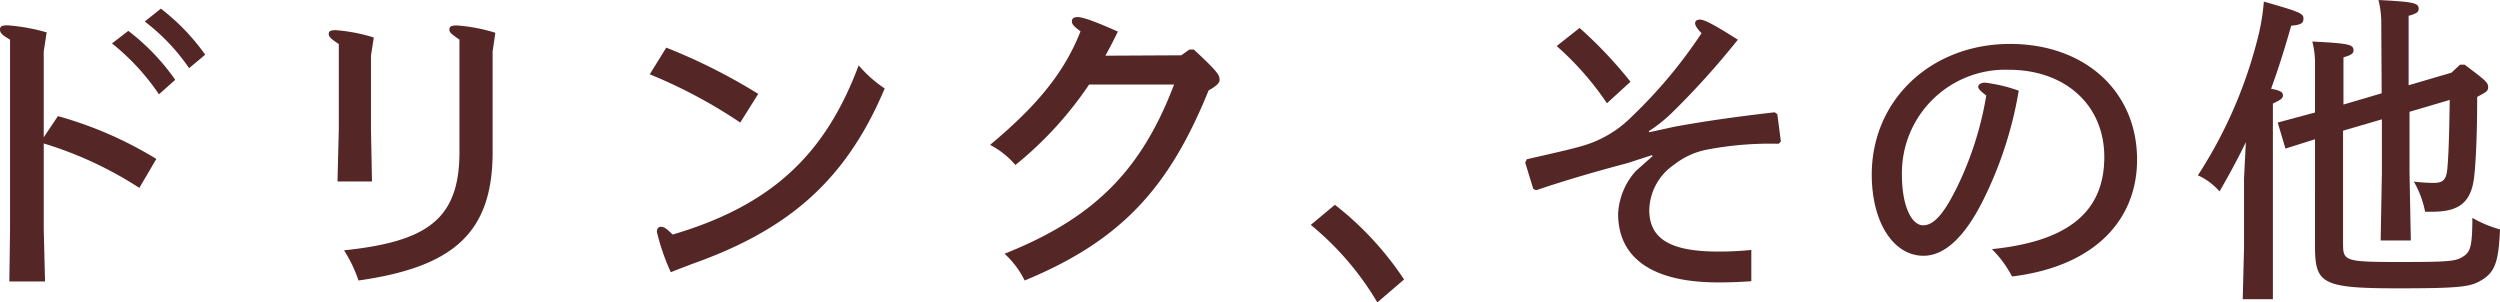<svg xmlns="http://www.w3.org/2000/svg" viewBox="0 0 248.67 30.08"><defs><style>.cls-1{fill:#542625;}</style></defs><g id="Layer_2" data-name="Layer 2"><g id="Layer_1-2" data-name="Layer 1"><path class="cls-1" d="M5.76,11.55a38.33,38.33,0,0,1,9.79,4.26l-1.69,2.88a37.32,37.32,0,0,0-9.51-4.42v8.51L4.48,28H.93L1,22.78V3.94c-.8-.45-1-.68-1-1s.19-.42.77-.42a19.18,19.18,0,0,1,3.87.7L4.35,5.12v8.54Zm7-8.48a21.83,21.83,0,0,1,4.67,4.87L15.81,9.38a22.69,22.69,0,0,0-4.67-5.06ZM16,.86a21.32,21.32,0,0,1,4.41,4.58L18.81,6.78A20.11,20.11,0,0,0,14.4,2.14Z"/><path class="cls-1" d="M36.9,12.86,37,18.05H33.57l.13-5.19V4.38c-.87-.57-1-.76-1-1S32.8,3,33.41,3a17.22,17.22,0,0,1,3.77.73L36.9,5.54ZM49,15.13c0,8-3.87,11.43-13.34,12.77a13.57,13.57,0,0,0-1.44-3c8.15-.86,11.48-3,11.48-9.76V3.94c-.86-.58-1-.74-1-1s.13-.41.74-.41a17,17,0,0,1,3.83.73L49,5.12Z"/><path class="cls-1" d="M66.27,4.74a57.2,57.2,0,0,1,9.15,4.6l-1.79,2.85a50,50,0,0,0-9-4.8Zm.45,22.33a21.73,21.73,0,0,1-1.38-4c0-.32.13-.51.42-.51s.51.16,1.15.77c10-2.95,15.23-8.1,18.5-16.83A12.42,12.42,0,0,0,88,8.8c-3.87,9.18-9.6,14.08-19.2,17.47Z"/><path class="cls-1" d="M117.5,5.5l.8-.57h.45c2.34,2.17,2.56,2.53,2.56,3,0,.29-.22.58-1.09,1.06-3.9,9.6-8.6,14.91-18.3,18.91a8.84,8.84,0,0,0-2-2.66c8.73-3.48,13.56-8.12,16.86-16.83l-8.45,0a36.3,36.3,0,0,1-7.33,8,8.36,8.36,0,0,0-2.52-2c4.41-3.68,7.32-7,9-11.3-.77-.54-.86-.76-.86-1s.16-.41.57-.41,1.32.25,4,1.44c-.44.92-.8,1.6-1.24,2.4Z"/><path class="cls-1" d="M137,30.08a29,29,0,0,0-6.62-7.71l2.4-2a31.36,31.36,0,0,1,6.88,7.43Z"/><path class="cls-1" d="M151.87,15.84c2.91-.67,5.15-1.15,6.27-1.57a11.27,11.27,0,0,0,4.16-2.66,48.25,48.25,0,0,0,6.95-8.31c-.51-.52-.64-.8-.64-1s.16-.35.48-.35.93.19,3.77,2a80.3,80.3,0,0,1-6.65,7.36A14.8,14.8,0,0,1,164,13.05l.07.1,2.46-.54c3-.55,6.14-1,10-1.44l.26.19.35,2.72-.22.22a33.43,33.43,0,0,0-7.27.61,7.62,7.62,0,0,0-3.13,1.47,5.6,5.6,0,0,0-2.47,4.51c0,2.85,2.08,4.13,6.82,4.13a30.65,30.65,0,0,0,3.33-.16l0,3.11c-1.22.09-2.21.12-3.3.12-6.56,0-9.95-2.43-9.95-6.84A6.88,6.88,0,0,1,162.72,17l1.66-1.47-.06-.1-2.46.8c-3.52.93-6.4,1.79-9.06,2.69l-.29-.13-.8-2.62Zm5.25-13.06a42.62,42.62,0,0,1,5.06,5.35l-2.34,2.14a29.56,29.56,0,0,0-5-5.69Z"/><path class="cls-1" d="M209.31,15.61c0-5.15-3.87-8.67-9.5-8.67a10.28,10.28,0,0,0-10.63,10.47c0,2.94.9,5,2.12,5s2.27-1.57,3.42-3.91a33.15,33.15,0,0,0,2.85-9c-.58-.44-.8-.67-.8-.86s.19-.42.7-.42a15.92,15.92,0,0,1,3.33.8,38.74,38.74,0,0,1-3.68,11.17c-1.73,3.36-3.68,5.25-5.79,5.25-3,0-5.15-3.33-5.15-8.07,0-7.45,5.92-13,13.76-13,7.39,0,12.63,4.67,12.63,11.52,0,5.85-4.06,10.59-12.44,11.61a10.78,10.78,0,0,0-2-2.72C205.82,24,209.31,21,209.31,15.61Z"/><path class="cls-1" d="M223.39,14.14q-1.09,2.27-2.62,4.9a6.2,6.2,0,0,0-2.15-1.6,45.27,45.27,0,0,0,5.86-13.28,21.75,21.75,0,0,0,.7-4c3.52,1,3.94,1.18,3.94,1.66s-.19.64-1.22.74c-.64,2.27-1.28,4.29-2,6.27,1.05.19,1.18.39,1.18.67s-.25.45-1,.8V29.76h-3l.13-5.15V17.73Zm13.47-11.8A9,9,0,0,0,236.58,0c3.58.19,4,.29,4,.9,0,.32-.29.48-1,.67V8.48l4.26-1.25.86-.8h.45c2,1.51,2.34,1.76,2.34,2.21s-.2.51-1.09,1c0,2.72-.07,5.79-.29,7.87-.29,2.69-1.57,3.55-4.19,3.55h-.7a9.77,9.77,0,0,0-1.12-3,15.54,15.54,0,0,0,2,.13c.93,0,1.24-.32,1.34-1.5.16-1.83.19-4.48.23-6.75l-4,1.18v6.08l.13,6.72h-3l.12-6.72V11.87L233.06,13v11.2c0,1.76.12,1.86,5.6,1.86,5.21,0,5.69-.07,6.49-.64.55-.42.77-.93.77-3.75a11.88,11.88,0,0,0,2.75,1.15c-.13,3.14-.48,4.2-1.76,5-1.12.7-2,.86-8.38.86-7.68,0-8.26-.48-8.26-4.29V13.85l-2.94.93-.77-2.59,3.71-1V6.46A8.71,8.71,0,0,0,230,4.13c3.65.19,4.1.29,4.1.89,0,.32-.29.48-1,.68v4.7l3.8-1.12Z"/></g></g></svg>